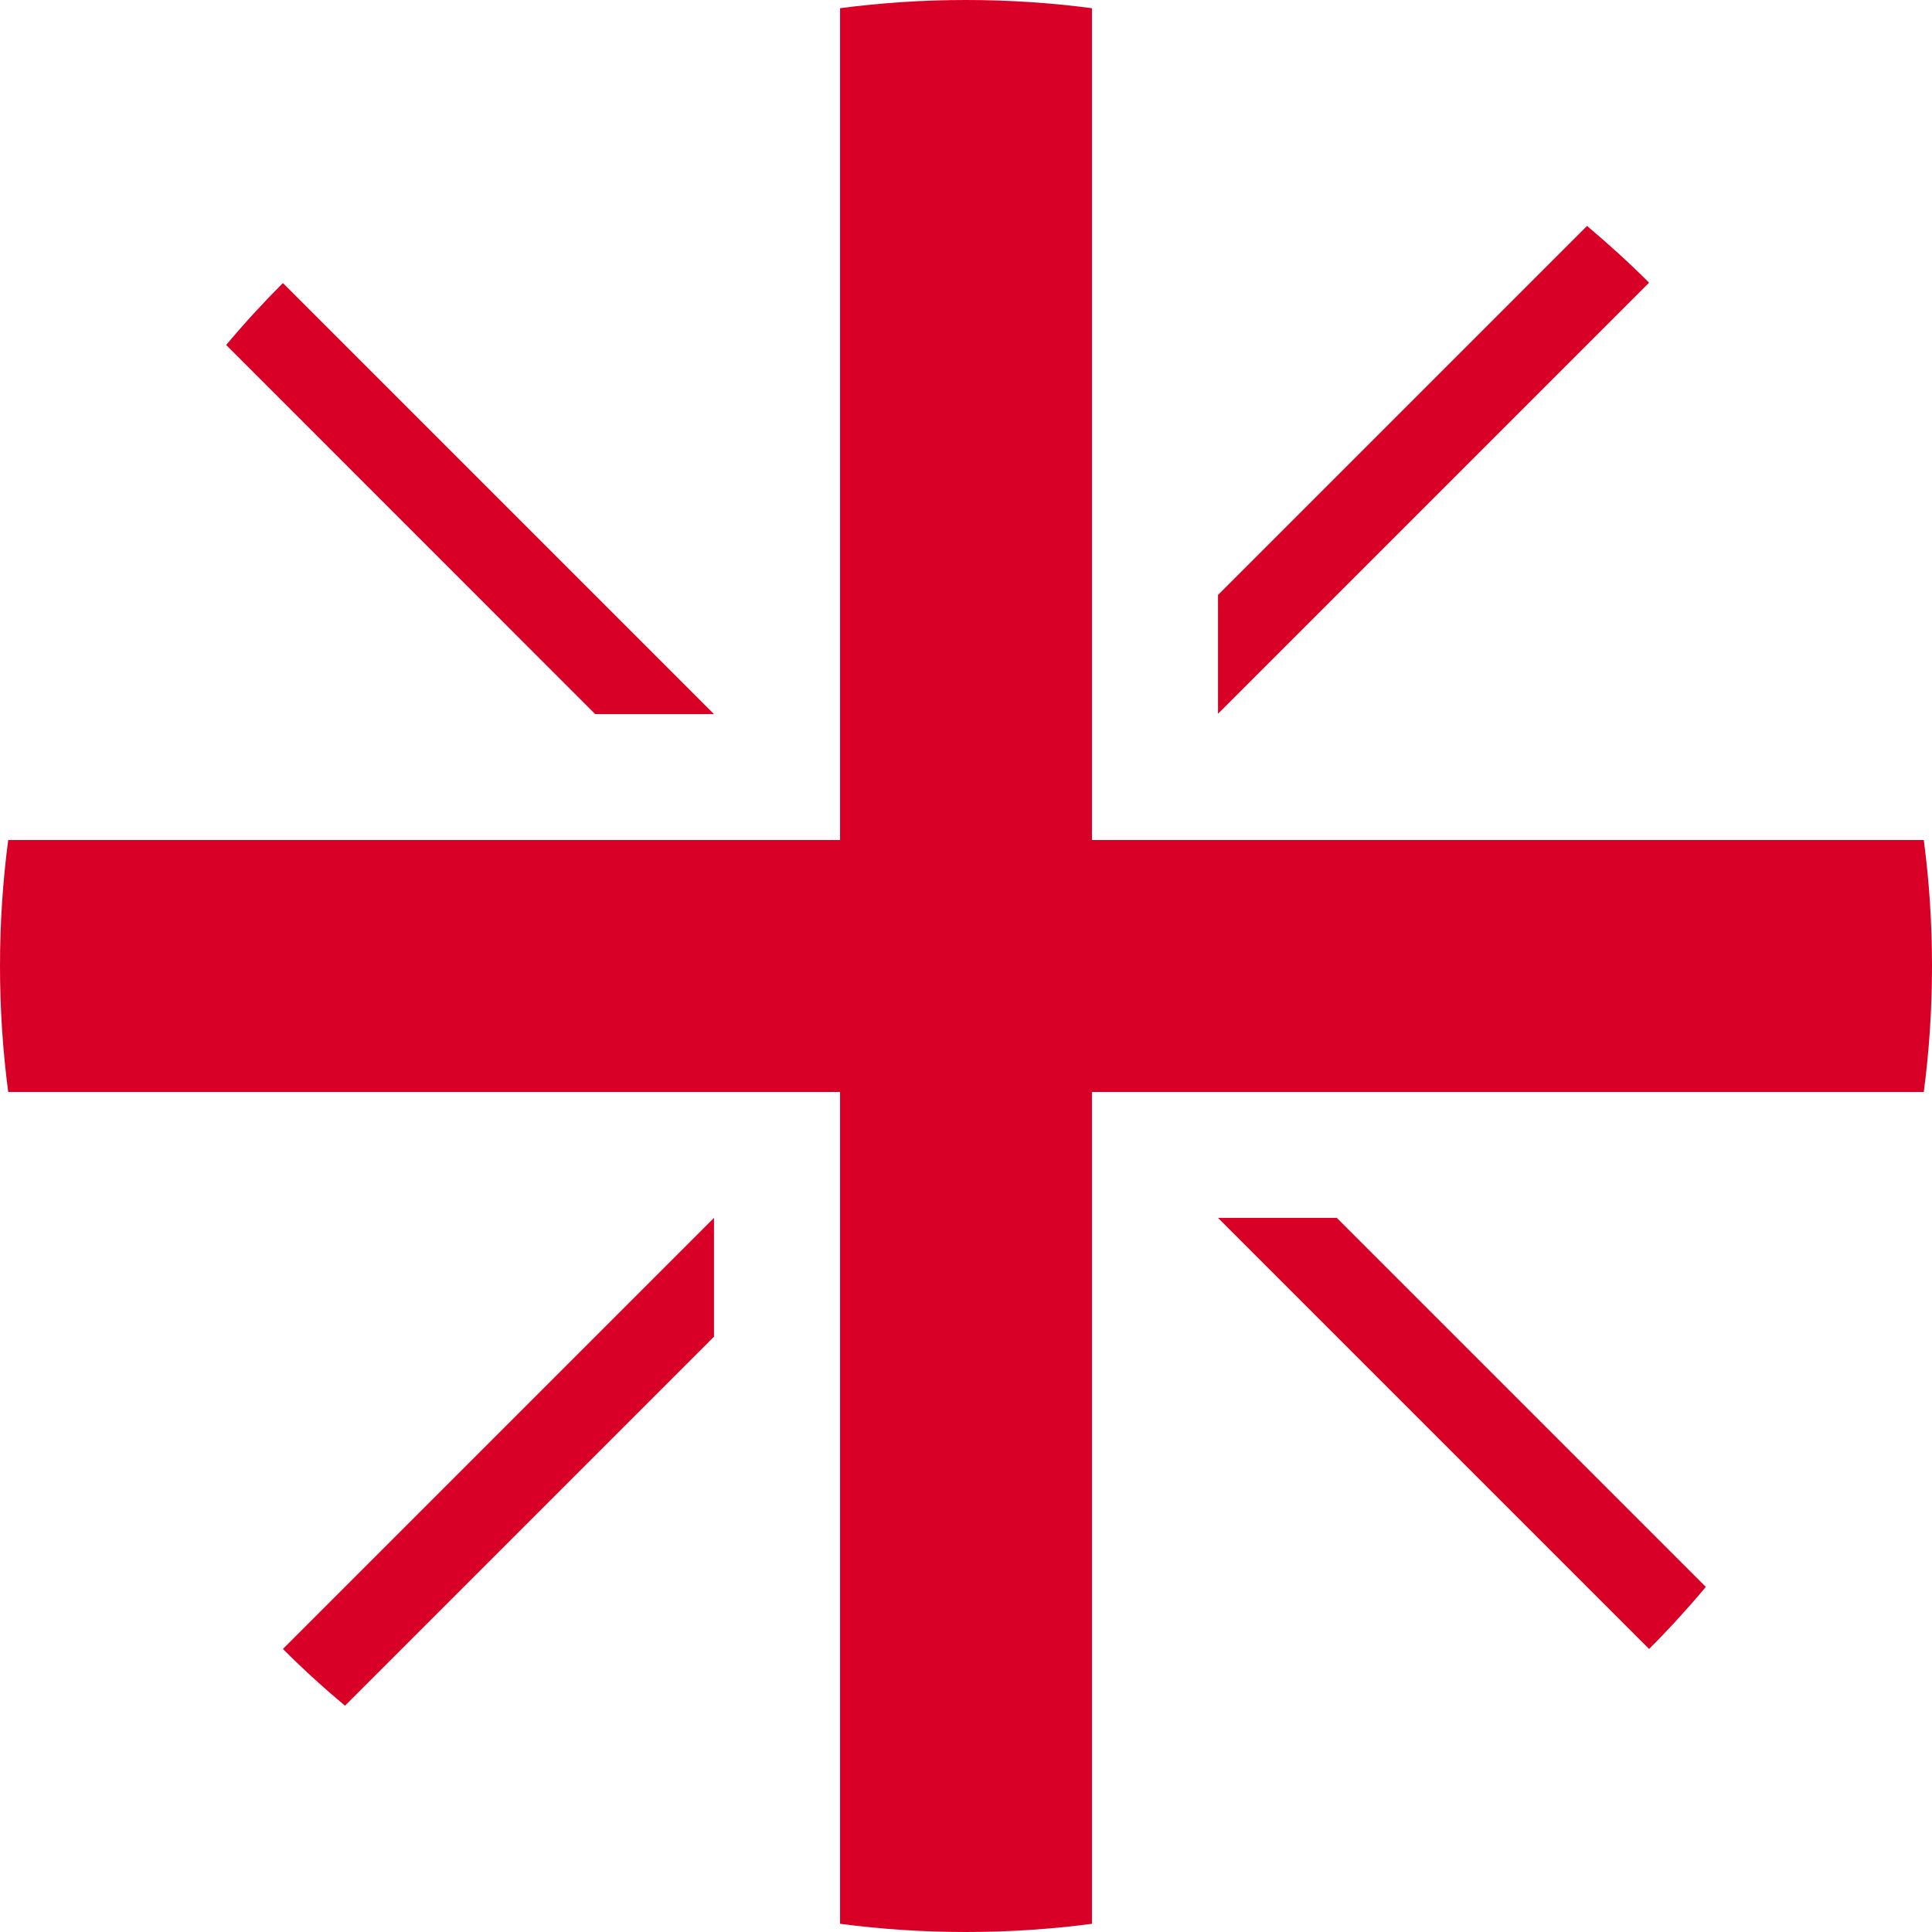 <svg width="16" height="16" viewBox="0 0 16 16" fill="none" xmlns="http://www.w3.org/2000/svg">
<path d="M15.932 6.957H9.044H9.043V0.068C8.702 0.023 8.354 0 8 0C7.646 0 7.298 0.023 6.957 0.068V6.956V6.957H0.068C0.023 7.298 0 7.646 0 8C0 8.354 0.023 8.702 0.068 9.043H6.956H6.957V15.932C7.298 15.977 7.646 16 8 16C8.354 16 8.702 15.977 9.043 15.932V9.044V9.043H15.932C15.977 8.702 16 8.354 16 8C16 7.646 15.977 7.298 15.932 6.957Z" fill="#D80027"/>
<path d="M10.087 10.086L13.657 13.656C13.821 13.492 13.978 13.32 14.127 13.142L11.071 10.086H10.087V10.086Z" fill="#D80027"/>
<path d="M5.913 10.086H5.913L2.343 13.656C2.507 13.82 2.679 13.977 2.857 14.126L5.913 11.07V10.086Z" fill="#D80027"/>
<path d="M5.913 5.914V5.914L2.343 2.344C2.179 2.508 2.022 2.679 1.873 2.857L4.929 5.914H5.913V5.914Z" fill="#D80027"/>
<path d="M10.087 5.911L13.657 2.341C13.493 2.177 13.321 2.021 13.143 1.871L10.087 4.927V5.911Z" fill="#D80027"/>
</svg>
